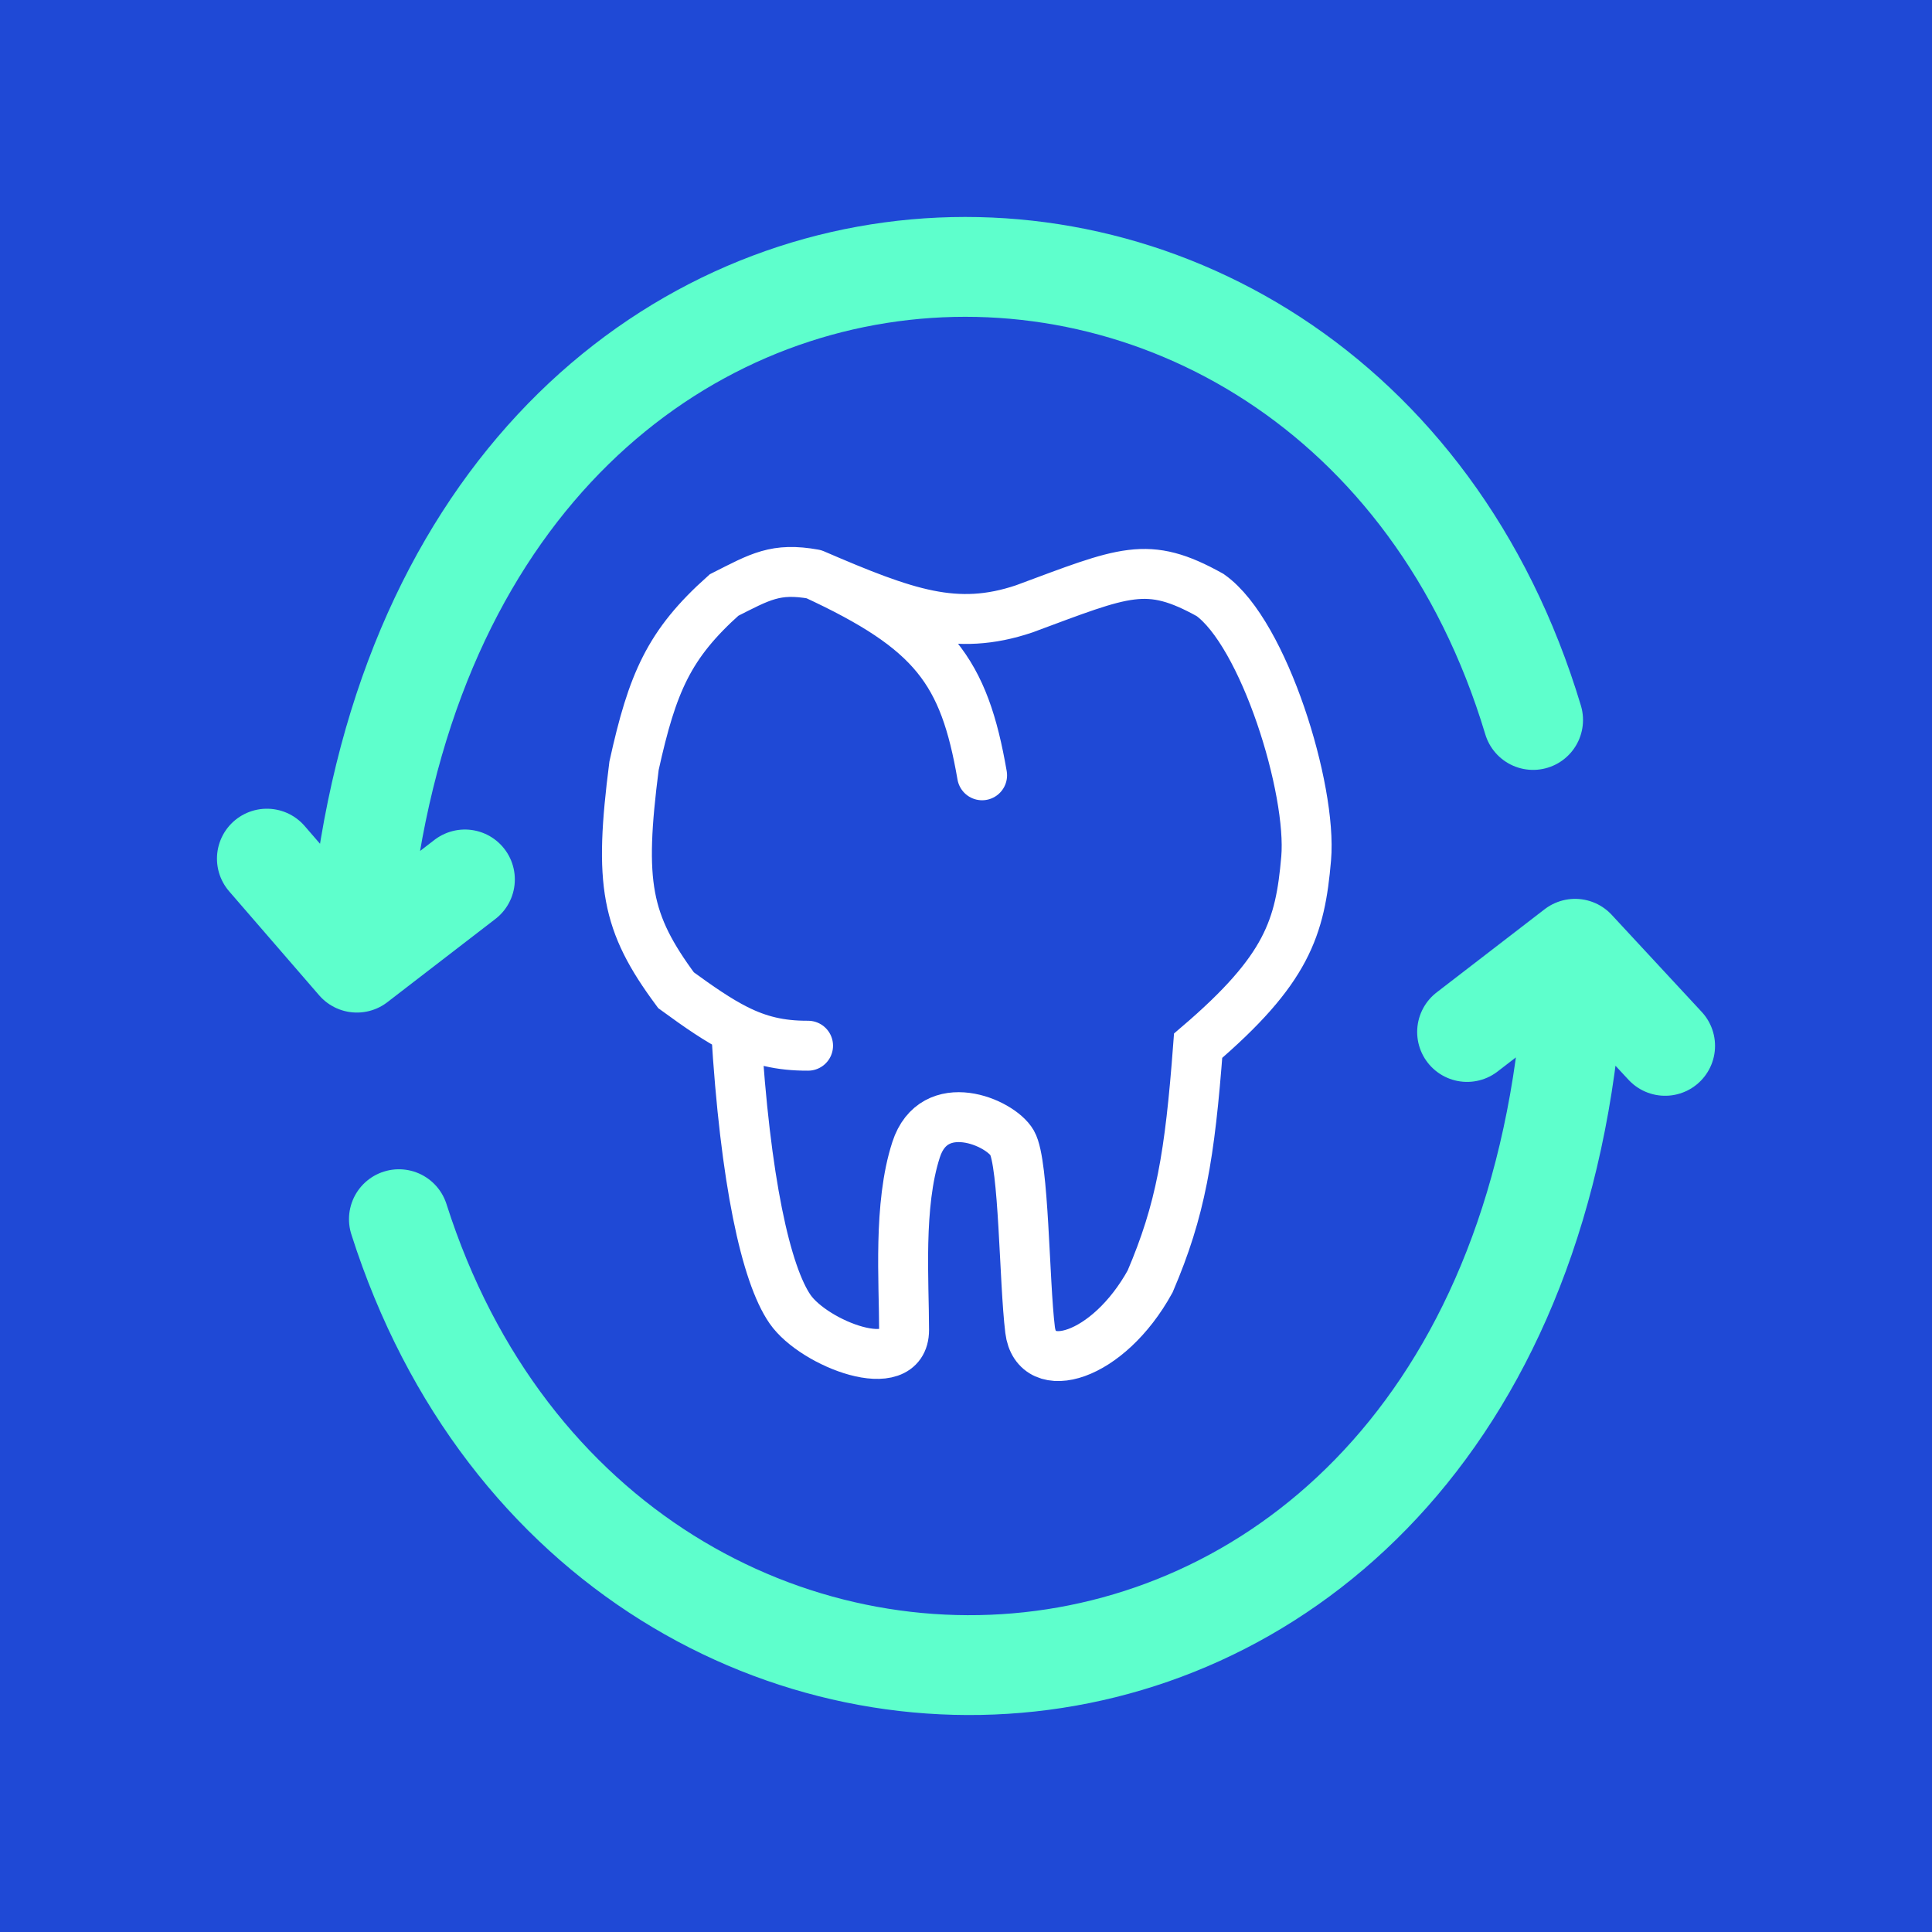 <svg width="333" height="333" viewBox="0 0 333 333" fill="none" xmlns="http://www.w3.org/2000/svg">
<rect width="333" height="333" fill="#1F49D6"/>
<path d="M169.275 133.631C166.172 115.705 161 108.534 140.313 98.974M140.313 98.974C133.67 97.784 131.069 99.389 124.798 102.559C115.3 111.035 112.451 117.636 109.283 131.987C106.675 152.319 107.855 158.969 116.523 170.679C120.546 173.612 123.767 175.834 126.867 177.394M140.313 98.974C156.212 105.83 164.816 108.882 176.515 104.949C193.954 98.485 197.697 96.51 208.579 102.559C217.848 109.133 226.163 136.021 225.129 147.972C224.094 159.923 221.873 167.104 206.511 180.239C205.076 199.271 203.494 208.57 198.236 220.872C190.996 234.018 178.584 237.603 177.549 229.237C176.515 220.872 176.515 200.555 174.446 196.97C172.378 193.385 161 188.605 157.897 198.165C154.794 207.726 155.828 220.872 155.828 229.237C155.828 237.603 140.313 231.627 136.176 225.652C132.038 219.677 128.433 203.599 126.867 177.394M139.279 180.239C134.439 180.261 130.747 179.346 126.867 177.394" stroke="white" stroke-width="8.604" stroke-linecap="round"/>
<path d="M264.245 124.094C230.112 10.562 70.824 17.732 61.515 165.921M61.515 165.921L46 147.995M61.515 165.921L80.133 151.581M68.755 210.139C104.957 323.672 266.313 314.111 271.485 163.531M271.485 163.531L252.867 177.872M271.485 163.531L287 180.263" stroke="#5EFFCC" stroke-width="17.208" stroke-linecap="round"/>
</svg>
